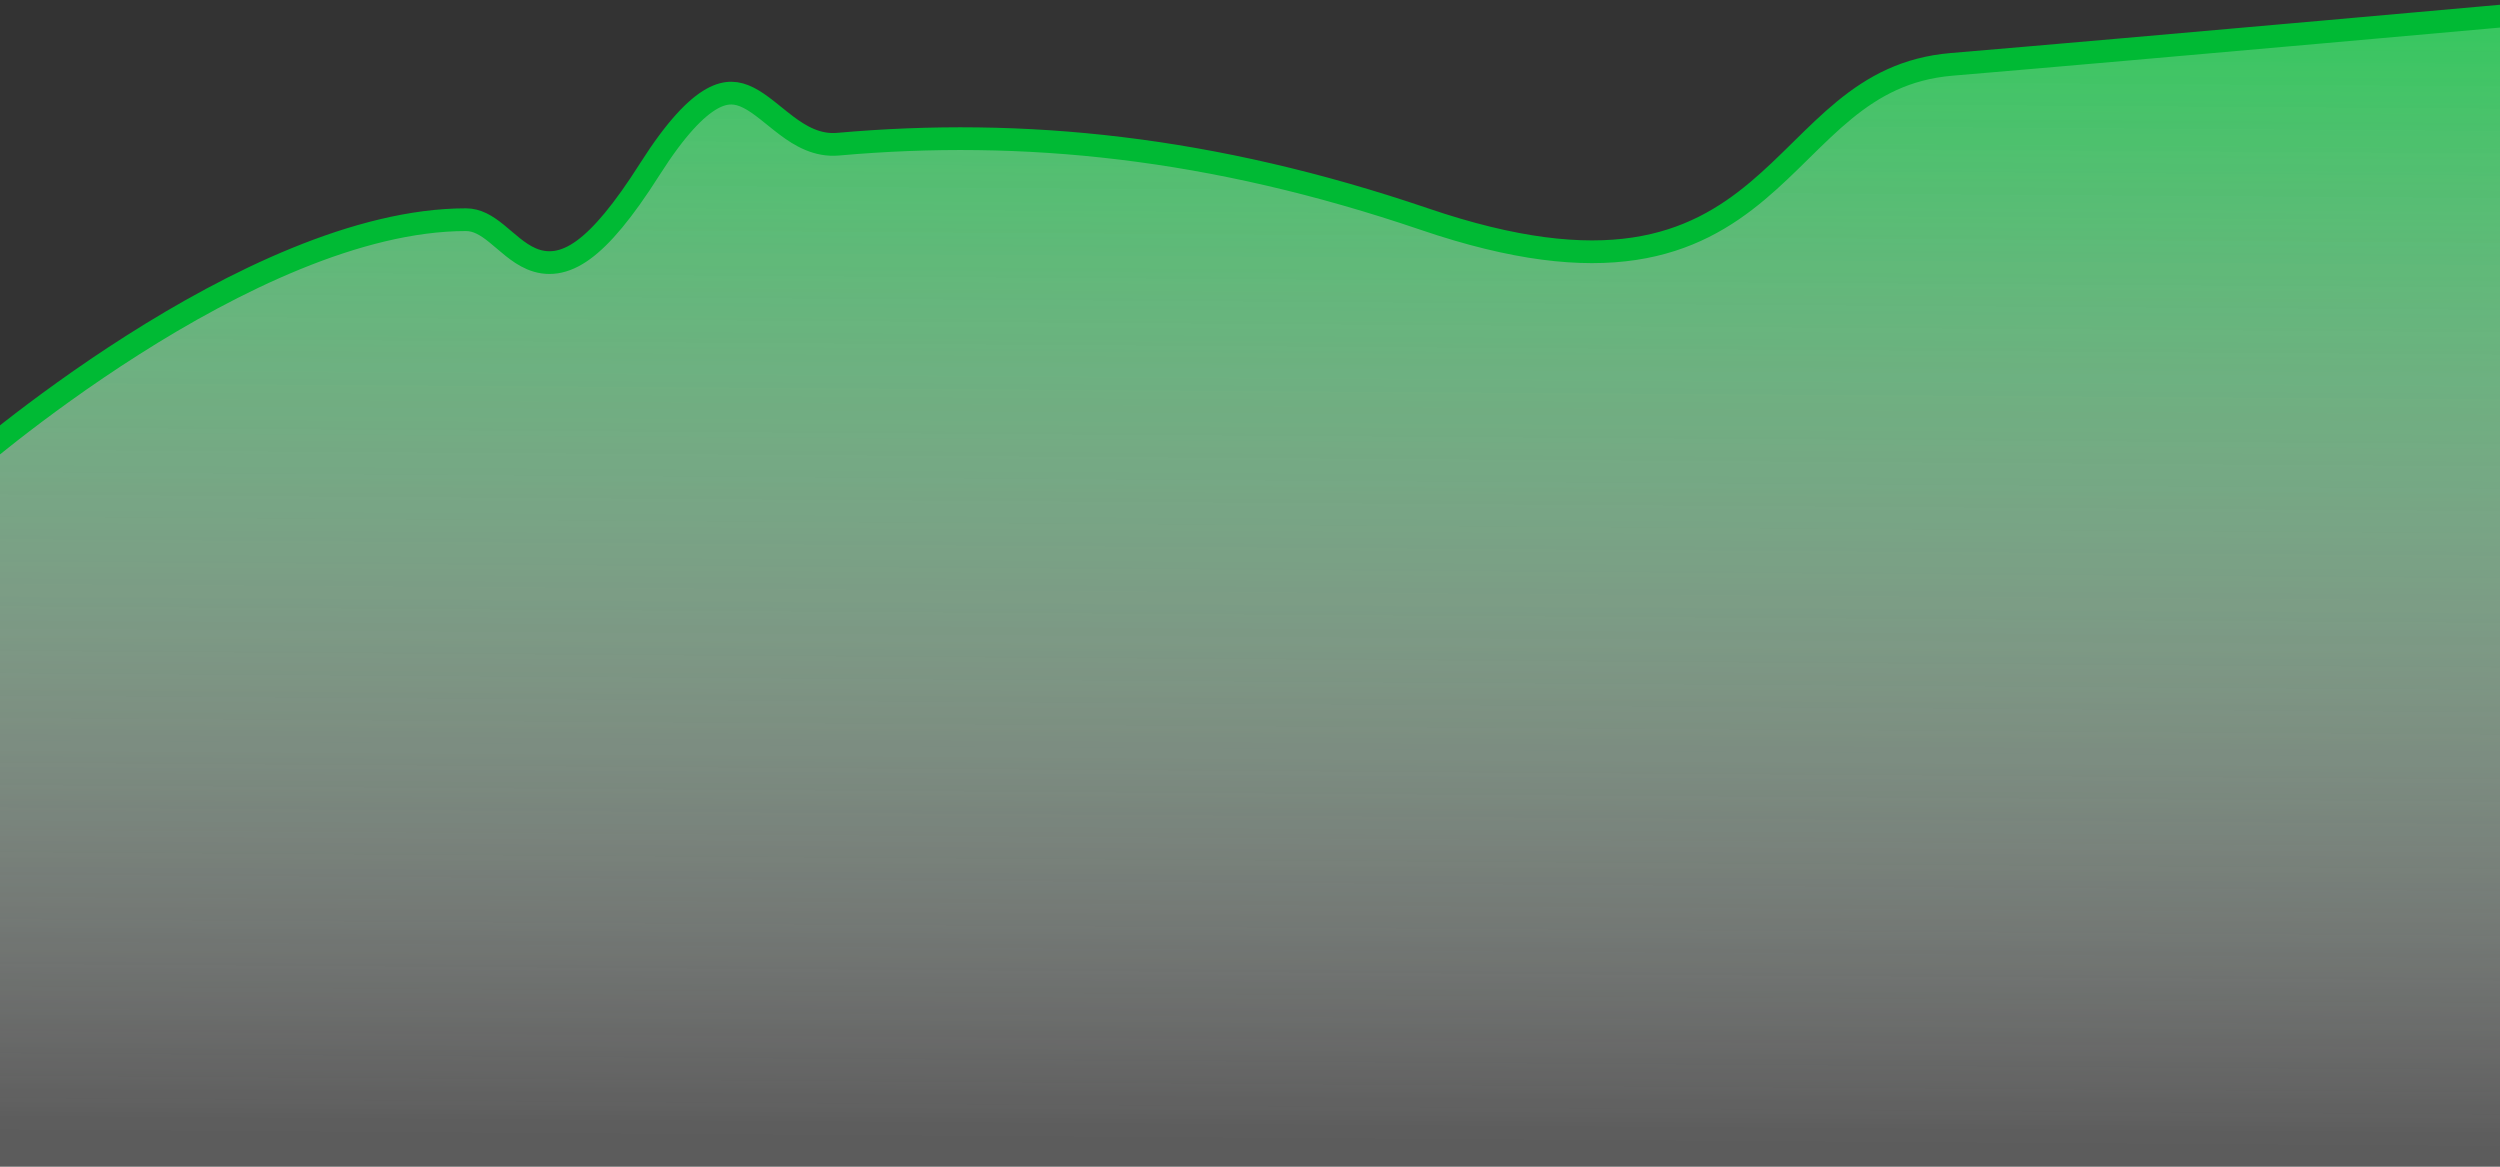 <svg width="330" height="154" viewBox="0 0 330 154" fill="none" xmlns="http://www.w3.org/2000/svg">
<rect x="0" y="0" width="330" height="154" fill="#333333" stroke="none"/>
<path d="M-4.5 157V61.757C-4.223 61.519 -3.835 61.189 -3.345 60.78C-2.258 59.871 -0.669 58.57 1.33 57.008C5.331 53.882 10.968 49.715 17.515 45.551C30.685 37.174 47.243 29 61.5 29C62.959 29 64.176 29.718 65.556 30.835C65.883 31.099 66.204 31.373 66.54 31.66L66.586 31.699C66.933 31.995 67.296 32.304 67.666 32.599C68.399 33.184 69.228 33.773 70.167 34.169C71.131 34.576 72.207 34.778 73.404 34.597C74.585 34.418 75.775 33.882 77.008 32.985C79.433 31.22 82.244 27.892 85.766 22.346C89.231 16.891 91.898 14.197 93.976 13.036C94.985 12.473 95.831 12.284 96.566 12.293C97.309 12.303 98.04 12.515 98.81 12.904C99.591 13.299 100.373 13.855 101.216 14.515C101.513 14.748 101.834 15.007 102.166 15.275C102.713 15.718 103.29 16.184 103.837 16.593C105.649 17.949 107.875 19.279 110.633 19.033C135.017 16.858 159.976 19.374 188.017 28.92C199.905 32.967 208.744 33.884 215.73 32.833C222.75 31.776 227.753 28.753 231.981 25.206C234.015 23.499 235.882 21.661 237.686 19.884L237.854 19.719C239.725 17.877 241.532 16.108 243.469 14.521C247.306 11.38 251.605 9 257.625 8.495C269.88 7.466 289.758 5.716 306.57 4.223C314.977 3.476 322.618 2.794 328.157 2.299C330.927 2.051 333.171 1.85 334.723 1.71L335.5 1.641V157C335.5 160.59 332.59 163.5 329 163.5H2C-1.59 163.5 -4.5 160.59 -4.5 157Z" fill="url(#paint0_linear)"/>
<path d="M-4.5 157V61.757C-4.223 61.519 -3.835 61.189 -3.345 60.78C-2.258 59.871 -0.669 58.57 1.33 57.008C5.331 53.882 10.968 49.715 17.515 45.551C30.685 37.174 47.243 29 61.5 29C62.959 29 64.176 29.718 65.556 30.835C65.883 31.099 66.204 31.373 66.54 31.66L66.586 31.699C66.933 31.995 67.296 32.304 67.666 32.599C68.399 33.184 69.228 33.773 70.167 34.169C71.131 34.576 72.207 34.778 73.404 34.597C74.585 34.418 75.775 33.882 77.008 32.985C79.433 31.22 82.244 27.892 85.766 22.346C89.231 16.891 91.898 14.197 93.976 13.036C94.985 12.473 95.831 12.284 96.566 12.293C97.309 12.303 98.04 12.515 98.81 12.904C99.591 13.299 100.373 13.855 101.216 14.515C101.513 14.748 101.834 15.007 102.166 15.275C102.713 15.718 103.29 16.184 103.837 16.593C105.649 17.949 107.875 19.279 110.633 19.033C135.017 16.858 159.976 19.374 188.017 28.92C199.905 32.967 208.744 33.884 215.73 32.833C222.75 31.776 227.753 28.753 231.981 25.206C234.015 23.499 235.882 21.661 237.686 19.884L237.854 19.719C239.725 17.877 241.532 16.108 243.469 14.521C247.306 11.38 251.605 9 257.625 8.495C269.88 7.466 289.758 5.716 306.57 4.223C314.977 3.476 322.618 2.794 328.157 2.299C330.927 2.051 333.171 1.85 334.723 1.71L335.5 1.641V157C335.5 160.59 332.59 163.5 329 163.5H2C-1.59 163.5 -4.5 160.59 -4.5 157Z" fill="white" fill-opacity="0.2"/>
<path d="M-4.5 157V61.757C-4.223 61.519 -3.835 61.189 -3.345 60.78C-2.258 59.871 -0.669 58.57 1.33 57.008C5.331 53.882 10.968 49.715 17.515 45.551C30.685 37.174 47.243 29 61.5 29C62.959 29 64.176 29.718 65.556 30.835C65.883 31.099 66.204 31.373 66.54 31.66L66.586 31.699C66.933 31.995 67.296 32.304 67.666 32.599C68.399 33.184 69.228 33.773 70.167 34.169C71.131 34.576 72.207 34.778 73.404 34.597C74.585 34.418 75.775 33.882 77.008 32.985C79.433 31.22 82.244 27.892 85.766 22.346C89.231 16.891 91.898 14.197 93.976 13.036C94.985 12.473 95.831 12.284 96.566 12.293C97.309 12.303 98.04 12.515 98.81 12.904C99.591 13.299 100.373 13.855 101.216 14.515C101.513 14.748 101.834 15.007 102.166 15.275C102.713 15.718 103.29 16.184 103.837 16.593C105.649 17.949 107.875 19.279 110.633 19.033C135.017 16.858 159.976 19.374 188.017 28.92C199.905 32.967 208.744 33.884 215.73 32.833C222.75 31.776 227.753 28.753 231.981 25.206C234.015 23.499 235.882 21.661 237.686 19.884L237.854 19.719C239.725 17.877 241.532 16.108 243.469 14.521C247.306 11.38 251.605 9 257.625 8.495C269.88 7.466 289.758 5.716 306.57 4.223C314.977 3.476 322.618 2.794 328.157 2.299C330.927 2.051 333.171 1.85 334.723 1.71L335.5 1.641V157C335.5 160.59 332.59 163.5 329 163.5H2C-1.59 163.5 -4.5 160.59 -4.5 157Z" stroke="#00BA34" stroke-width="3"/>
<defs>
<linearGradient id="paint0_linear" x1="170.5" y1="4.76872e-07" x2="169.5" y2="150.5" gradientUnits="userSpaceOnUse">
<stop stop-color="#00BA34"/>
<stop offset="1" stop-color="white" stop-opacity="0"/>
</linearGradient>
</defs>
</svg>

